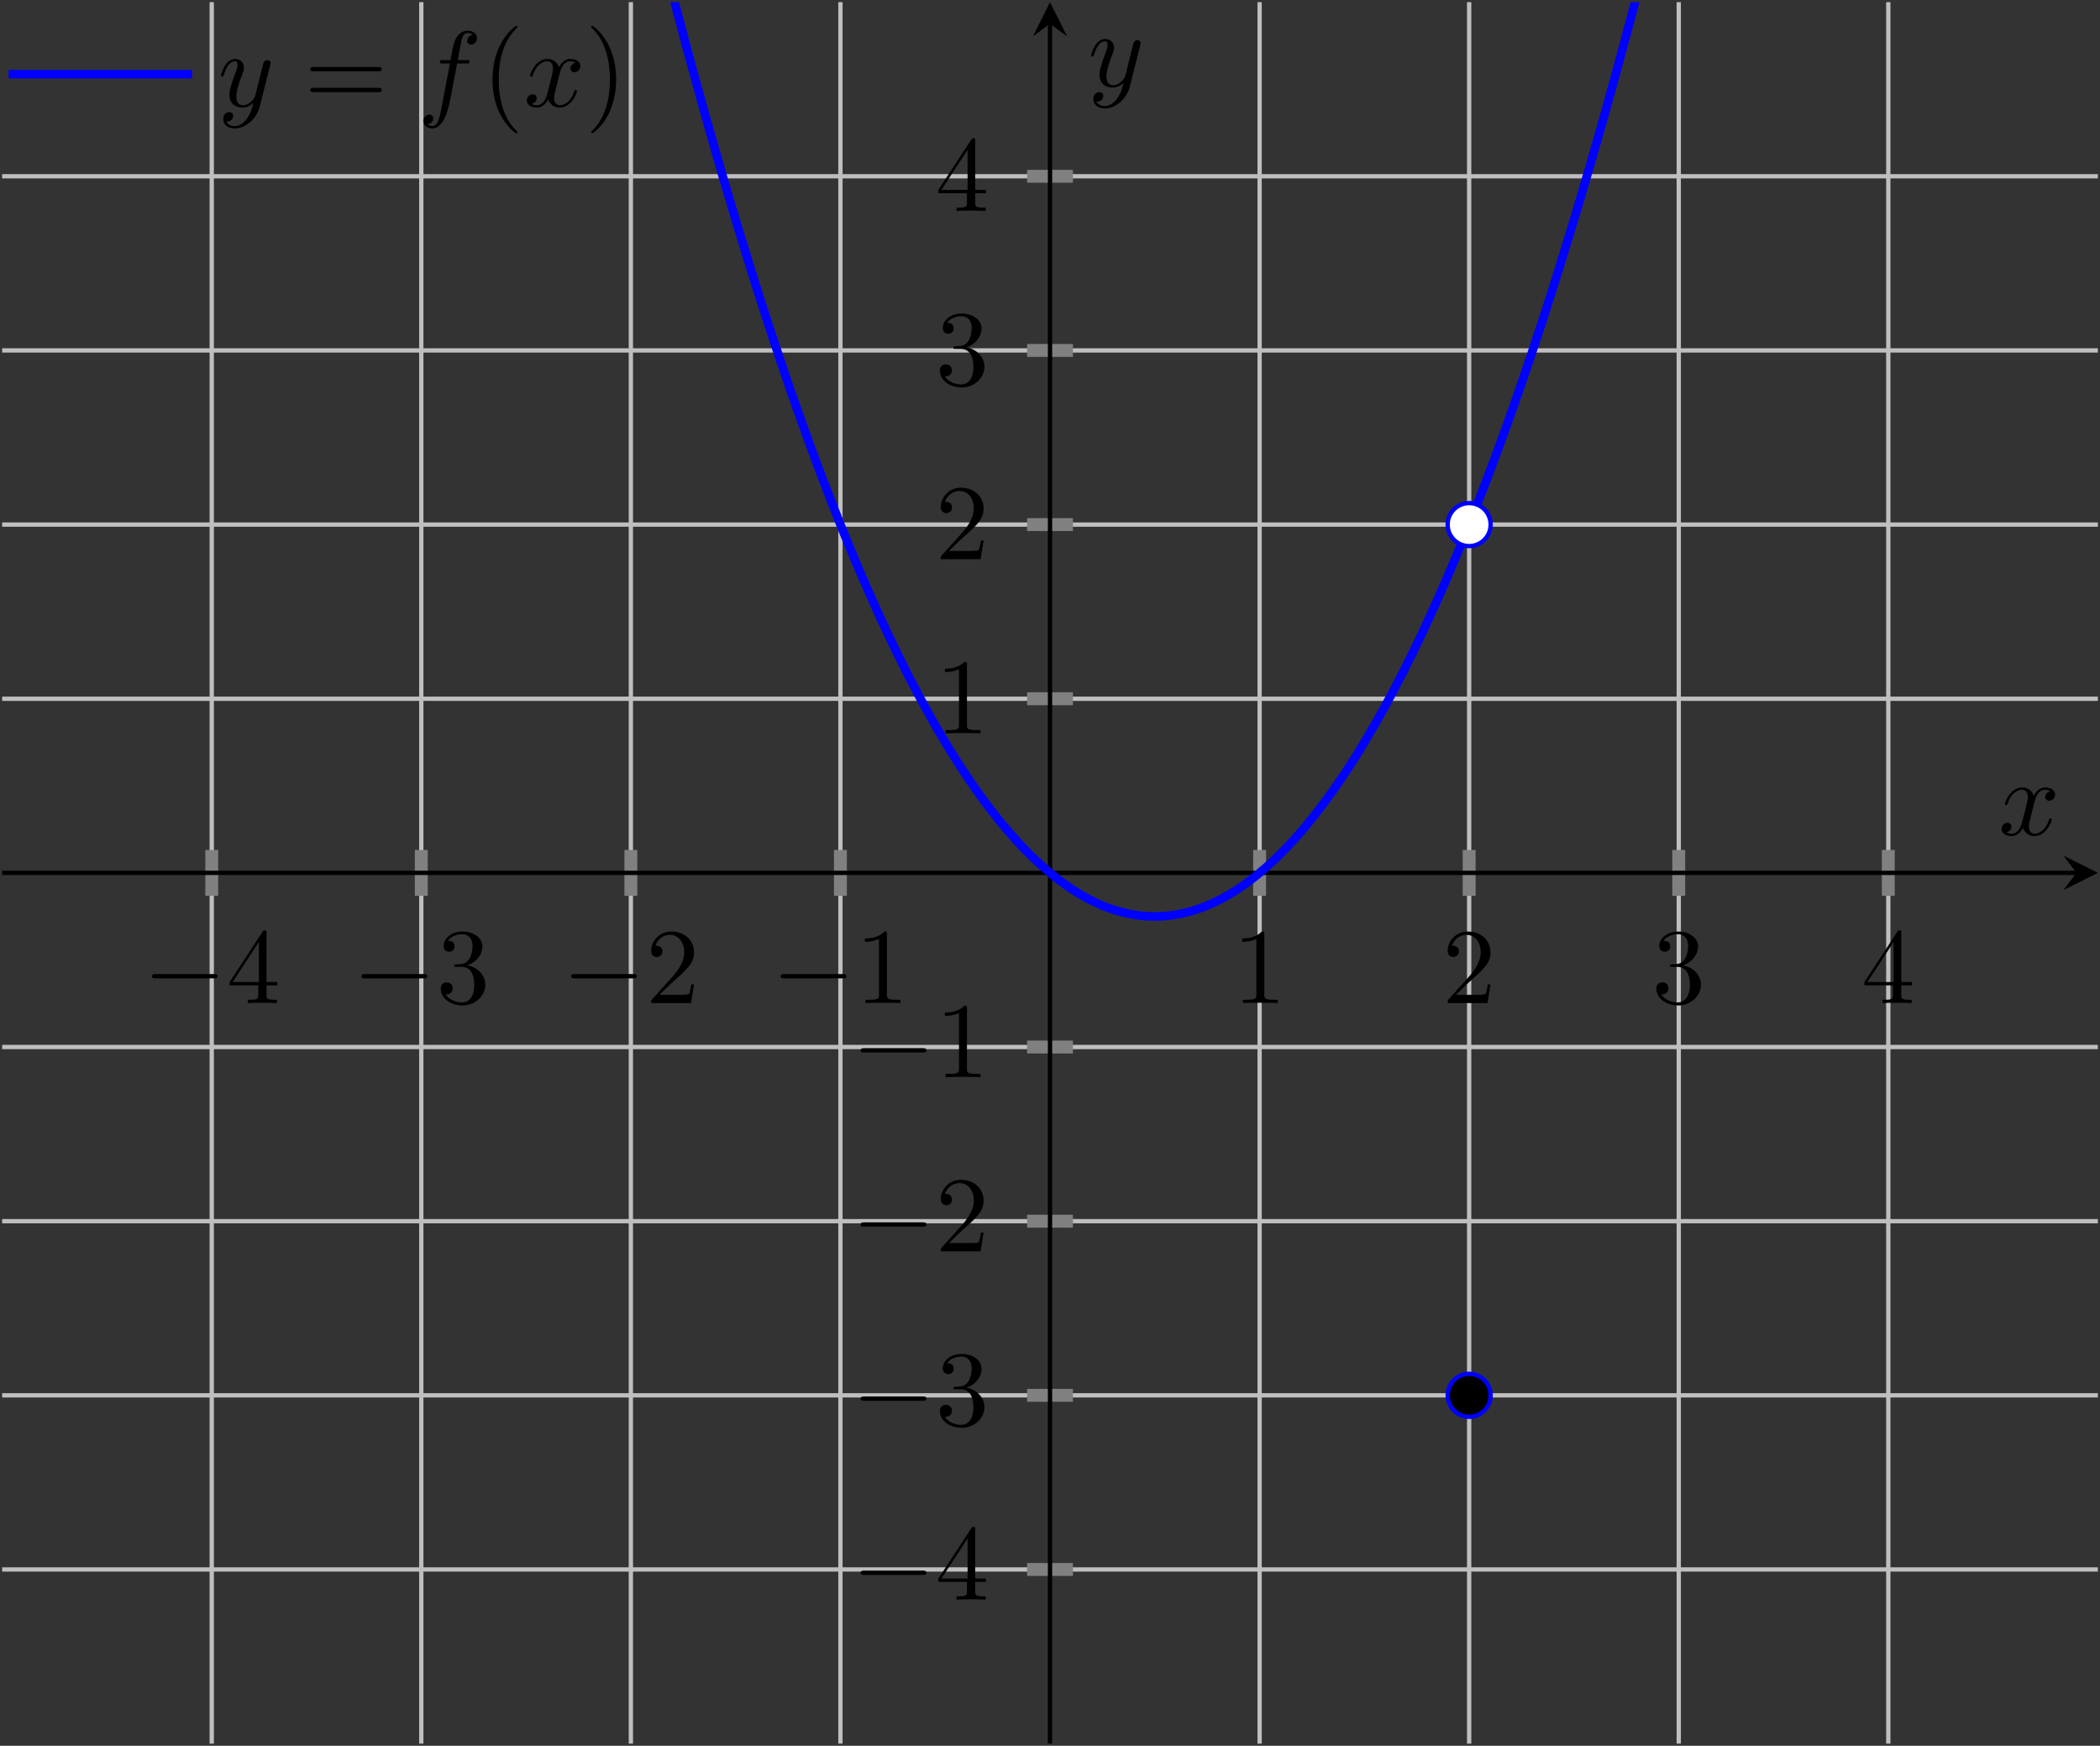 <?xml version='1.0' encoding='UTF-8'?>
<!-- This file was generated by dvisvgm 3.2.2 -->
<svg version='1.1' xmlns='http://www.w3.org/2000/svg' xmlns:xlink='http://www.w3.org/1999/xlink' width='292.015pt' height='242.69pt' viewBox='0 -161.793 194.677 161.793'>
<rect x="0" y="-161.793" width="194.677" height="161.793" fill="#333333" stroke="none"/>
<defs>
<clipPath id='clip1'>
<path d='M.199 .199H194.48V161.594H.199Z'/>
</clipPath>
</defs>
<g id='page1'>
<g transform='matrix(1 0 0 -1 0 0)'>
<path d='M19.629 .199V161.594M39.055 .199V161.594M58.484 .199V161.594M77.91 .199V161.594M116.77 .199V161.594M136.195 .199V161.594M155.625 .199V161.594M175.051 .199V161.594' stroke='#bfbfbf' fill='none' stroke-width='.399' stroke-miterlimit='10'/>
<path d='M.199 16.34H194.48M.199 32.477H194.48M.199 48.617H194.48M.199 64.758H194.48M.199 97.035H194.48M.199 113.176H194.48M.199 129.316H194.48M.199 145.457H194.48' stroke='#bfbfbf' fill='none' stroke-width='.399' stroke-miterlimit='10'/>
<path d='M19.629 78.769V83.023M39.055 78.769V83.023M58.484 78.769V83.023M77.91 78.769V83.023M116.77 78.769V83.023M136.195 78.769V83.023M155.625 78.769V83.023M175.051 78.769V83.023' stroke='#808080' fill='none' stroke-width='1.196' stroke-miterlimit='10'/>
<path d='M95.215 16.34H99.465M95.215 32.477H99.465M95.215 48.617H99.465M95.215 64.758H99.465M95.215 97.035H99.465M95.215 113.176H99.465M95.215 129.316H99.465M95.215 145.457H99.465' stroke='#808080' fill='none' stroke-width='1.196' stroke-miterlimit='10'/>
<path d='M.199 80.898H192.488' stroke='#000' fill='none' stroke-width='.399' stroke-miterlimit='10'/>
<path d='M194.481 80.898L191.293 82.492L192.489 80.898L191.293 79.305'/>
<path d='M97.34 .199V159.602' stroke='#000' fill='none' stroke-width='.399' stroke-miterlimit='10'/>
<path d='M97.34 161.594L95.746 158.406L97.34 159.602L98.934 158.406'/>
<path d='M19.824 71.12C19.994 71.12 20.173 71.12 20.173 71.32C20.173 71.519 19.994 71.519 19.824 71.519H14.437C14.268 71.519 14.089 71.519 14.089 71.32C14.089 71.12 14.268 71.12 14.437 71.12H19.824Z'/>
<path d='M23.939 70.473V69.607C23.939 69.248 23.919 69.139 23.182 69.139H22.973V68.83C23.381 68.86 23.899 68.86 24.317 68.86C24.735 68.86 25.263 68.86 25.672 68.83V69.139H25.463C24.725 69.139 24.706 69.248 24.706 69.607V70.473H25.701V70.782H24.706V75.313C24.706 75.512 24.706 75.572 24.546 75.572C24.457 75.572 24.427 75.572 24.347 75.452L21.29 70.782V70.473H23.939ZM23.999 70.782H21.569L23.999 74.496V70.782Z'/>
<path d='M39.253 71.12C39.422 71.12 39.601 71.12 39.601 71.32C39.601 71.519 39.422 71.519 39.253 71.519H33.865C33.696 71.519 33.517 71.519 33.517 71.32C33.517 71.12 33.696 71.12 33.865 71.12H39.253Z'/>
<path d='M43.327 72.335C44.144 72.604 44.721 73.301 44.721 74.088C44.721 74.905 43.845 75.462 42.889 75.462C41.883 75.462 41.126 74.865 41.126 74.108C41.126 73.779 41.345 73.59 41.634 73.59C41.943 73.59 42.142 73.809 42.142 74.098C42.142 74.596 41.674 74.596 41.525 74.596C41.833 75.084 42.491 75.213 42.849 75.213C43.257 75.213 43.805 74.994 43.805 74.098C43.805 73.978 43.785 73.401 43.526 72.963C43.227 72.485 42.889 72.455 42.64 72.445C42.56 72.435 42.321 72.415 42.251 72.415C42.172 72.405 42.102 72.395 42.102 72.296C42.102 72.186 42.172 72.186 42.341 72.186H42.779C43.596 72.186 43.964 71.509 43.964 70.533C43.964 69.178 43.277 68.89 42.839 68.89C42.411 68.89 41.664 69.059 41.315 69.647C41.664 69.597 41.973 69.816 41.973 70.194C41.973 70.553 41.704 70.752 41.415 70.752C41.176 70.752 40.857 70.612 40.857 70.174C40.857 69.268 41.783 68.611 42.869 68.611C44.084 68.611 44.99 69.517 44.99 70.533C44.99 71.349 44.363 72.126 43.327 72.335Z'/>
<path d='M58.68 71.12C58.85 71.12 59.029 71.12 59.029 71.32C59.029 71.519 58.85 71.519 58.68 71.519H53.293C53.124 71.519 52.945 71.519 52.945 71.32C52.945 71.12 53.124 71.12 53.293 71.12H58.68Z'/>
<path d='M61.132 69.597L62.187 70.622C63.741 71.997 64.338 72.535 64.338 73.53C64.338 74.666 63.442 75.462 62.227 75.462C61.102 75.462 60.365 74.546 60.365 73.66C60.365 73.102 60.863 73.102 60.893 73.102C61.062 73.102 61.41 73.222 61.41 73.63C61.41 73.889 61.231 74.148 60.883 74.148C60.803 74.148 60.783 74.148 60.753 74.138C60.982 74.785 61.52 75.154 62.098 75.154C63.004 75.154 63.432 74.347 63.432 73.53C63.432 72.734 62.934 71.947 62.386 71.33L60.475 69.198C60.365 69.089 60.365 69.069 60.365 68.83H64.059L64.338 70.563H64.09C64.04 70.264 63.97 69.826 63.87 69.677C63.801 69.597 63.143 69.597 62.924 69.597H61.132Z'/>
<path d='M78.109 71.12C78.278 71.12 78.457 71.12 78.457 71.32C78.457 71.519 78.278 71.519 78.109 71.519H72.721C72.552 71.519 72.373 71.519 72.373 71.32C72.373 71.12 72.552 71.12 72.721 71.12H78.109Z'/>
<path d='M82.222 75.203C82.222 75.442 82.222 75.462 81.993 75.462C81.375 74.825 80.499 74.825 80.18 74.825V74.516C80.38 74.516 80.967 74.516 81.485 74.775V69.617C81.485 69.258 81.455 69.139 80.559 69.139H80.24V68.83C80.589 68.86 81.455 68.86 81.853 68.86C82.252 68.86 83.118 68.86 83.466 68.83V69.139H83.148C82.252 69.139 82.222 69.248 82.222 69.617V75.203Z'/>
<path d='M117.204 75.203C117.204 75.442 117.204 75.462 116.975 75.462C116.357 74.825 115.481 74.825 115.162 74.825V74.516C115.362 74.516 115.949 74.516 116.467 74.775V69.617C116.467 69.258 116.437 69.139 115.541 69.139H115.222V68.83C115.571 68.86 116.437 68.86 116.835 68.86S118.1 68.86 118.449 68.83V69.139H118.13C117.234 69.139 117.204 69.248 117.204 69.617V75.203Z'/>
<path d='M134.969 69.597L136.024 70.622C137.578 71.997 138.175 72.535 138.175 73.53C138.175 74.666 137.279 75.462 136.064 75.462C134.939 75.462 134.202 74.546 134.202 73.66C134.202 73.102 134.7 73.102 134.73 73.102C134.899 73.102 135.247 73.222 135.247 73.63C135.247 73.889 135.068 74.148 134.72 74.148C134.64 74.148 134.62 74.148 134.59 74.138C134.819 74.785 135.357 75.154 135.935 75.154C136.841 75.154 137.269 74.347 137.269 73.53C137.269 72.734 136.771 71.947 136.223 71.33L134.311 69.198C134.202 69.089 134.202 69.069 134.202 68.83H137.896L138.175 70.563H137.926C137.876 70.264 137.807 69.826 137.707 69.677C137.638 69.597 136.98 69.597 136.761 69.597H134.969Z'/>
<path d='M156.02 72.335C156.837 72.604 157.414 73.301 157.414 74.088C157.414 74.905 156.538 75.462 155.582 75.462C154.576 75.462 153.819 74.865 153.819 74.108C153.819 73.779 154.038 73.59 154.327 73.59C154.636 73.59 154.835 73.809 154.835 74.098C154.835 74.596 154.367 74.596 154.218 74.596C154.526 75.084 155.184 75.213 155.542 75.213C155.95 75.213 156.498 74.994 156.498 74.098C156.498 73.978 156.478 73.401 156.219 72.963C155.92 72.485 155.582 72.455 155.333 72.445C155.253 72.435 155.014 72.415 154.945 72.415C154.865 72.405 154.795 72.395 154.795 72.296C154.795 72.186 154.865 72.186 155.034 72.186H155.472C156.289 72.186 156.657 71.509 156.657 70.533C156.657 69.178 155.97 68.89 155.532 68.89C155.104 68.89 154.357 69.059 154.008 69.647C154.357 69.597 154.666 69.816 154.666 70.194C154.666 70.553 154.397 70.752 154.108 70.752C153.869 70.752 153.55 70.612 153.55 70.174C153.55 69.268 154.476 68.611 155.562 68.611C156.777 68.611 157.683 69.517 157.683 70.533C157.683 71.349 157.056 72.126 156.02 72.335Z'/>
<path d='M175.487 70.473V69.607C175.487 69.248 175.467 69.139 174.73 69.139H174.521V68.83C174.929 68.86 175.447 68.86 175.865 68.86C176.283 68.86 176.811 68.86 177.22 68.83V69.139H177.011C176.273 69.139 176.254 69.248 176.254 69.607V70.473H177.249V70.782H176.254V75.313C176.254 75.512 176.254 75.572 176.094 75.572C176.005 75.572 175.975 75.572 175.895 75.452L172.838 70.782V70.473H175.487ZM175.546 70.782H173.117L175.546 74.496V70.782Z'/>
<path d='M85.526 15.833C85.695 15.833 85.874 15.833 85.874 16.033C85.874 16.232 85.695 16.232 85.526 16.232H80.138C79.969 16.232 79.79 16.232 79.79 16.033C79.79 15.833 79.969 15.833 80.138 15.833H85.526Z'/>
<path d='M89.64 15.186V14.32C89.64 13.961 89.62 13.852 88.883 13.852H88.674V13.543C89.082 13.573 89.6 13.573 90.018 13.573C90.436 13.573 90.964 13.573 91.373 13.543V13.852H91.164C90.426 13.852 90.407 13.961 90.407 14.32V15.186H91.402V15.495H90.407V20.026C90.407 20.225 90.407 20.285 90.247 20.285C90.158 20.285 90.128 20.285 90.048 20.166L86.991 15.495V15.186H89.64ZM89.699 15.495H87.27L89.699 19.209V15.495Z'/>
<path d='M85.526 31.973C85.695 31.973 85.874 31.973 85.874 32.173C85.874 32.372 85.695 32.372 85.526 32.372H80.138C79.969 32.372 79.79 32.372 79.79 32.173C79.79 31.973 79.969 31.973 80.138 31.973H85.526Z'/>
<path d='M89.6 33.188C90.417 33.457 90.994 34.154 90.994 34.941C90.994 35.758 90.118 36.316 89.162 36.316C88.156 36.316 87.399 35.718 87.399 34.961C87.399 34.632 87.618 34.443 87.907 34.443C88.216 34.443 88.415 34.662 88.415 34.951C88.415 35.449 87.947 35.449 87.798 35.449C88.106 35.937 88.764 36.066 89.122 36.066C89.53 36.066 90.078 35.847 90.078 34.951C90.078 34.831 90.058 34.254 89.799 33.816C89.5 33.338 89.162 33.308 88.913 33.298C88.833 33.288 88.594 33.268 88.524 33.268C88.445 33.258 88.375 33.248 88.375 33.149C88.375 33.039 88.445 33.039 88.614 33.039H89.052C89.869 33.039 90.237 32.362 90.237 31.386C90.237 30.031 89.55 29.743 89.112 29.743C88.684 29.743 87.937 29.912 87.588 30.5C87.937 30.45 88.246 30.669 88.246 31.047C88.246 31.406 87.977 31.605 87.688 31.605C87.449 31.605 87.13 31.466 87.13 31.027C87.13 30.121 88.056 29.464 89.142 29.464C90.357 29.464 91.263 30.37 91.263 31.386C91.263 32.202 90.636 32.979 89.6 33.188Z'/>
<path d='M85.526 48.112C85.695 48.112 85.874 48.112 85.874 48.312C85.874 48.511 85.695 48.511 85.526 48.511H80.138C79.969 48.511 79.79 48.511 79.79 48.312C79.79 48.112 79.969 48.112 80.138 48.112H85.526Z'/>
<path d='M87.977 46.589L89.032 47.614C90.586 48.989 91.183 49.527 91.183 50.522C91.183 51.658 90.287 52.454 89.072 52.454C87.947 52.454 87.21 51.538 87.21 50.652C87.21 50.094 87.708 50.094 87.738 50.094C87.907 50.094 88.255 50.214 88.255 50.622C88.255 50.881 88.076 51.14 87.728 51.14C87.648 51.14 87.628 51.14 87.598 51.13C87.827 51.777 88.365 52.146 88.943 52.146C89.849 52.146 90.277 51.339 90.277 50.522C90.277 49.726 89.779 48.939 89.231 48.322L87.319 46.19C87.21 46.081 87.21 46.061 87.21 45.822H90.904L91.183 47.555H90.934C90.884 47.256 90.815 46.818 90.715 46.669C90.646 46.589 89.988 46.589 89.769 46.589H87.977Z'/>
<path d='M85.526 64.252C85.695 64.252 85.874 64.252 85.874 64.452C85.874 64.651 85.695 64.651 85.526 64.651H80.138C79.969 64.651 79.79 64.651 79.79 64.452C79.79 64.252 79.969 64.252 80.138 64.252H85.526Z'/>
<path d='M89.64 68.335C89.64 68.574 89.64 68.594 89.411 68.594C88.793 67.957 87.917 67.957 87.598 67.957V67.648C87.798 67.648 88.385 67.648 88.903 67.907V62.749C88.903 62.39 88.873 62.271 87.977 62.271H87.658V61.962C88.007 61.992 88.873 61.992 89.271 61.992C89.67 61.992 90.536 61.992 90.884 61.962V62.271H90.566C89.67 62.271 89.64 62.38 89.64 62.749V68.335Z'/>
<path d='M89.64 100.199C89.64 100.438 89.64 100.458 89.411 100.458C88.793 99.821 87.917 99.821 87.598 99.821V99.512C87.798 99.512 88.385 99.512 88.903 99.771V94.613C88.903 94.254 88.873 94.135 87.977 94.135H87.658V93.826C88.007 93.856 88.873 93.856 89.271 93.856C89.67 93.856 90.536 93.856 90.884 93.826V94.135H90.566C89.67 94.135 89.64 94.244 89.64 94.613V100.199Z'/>
<path d='M87.977 110.732L89.032 111.757C90.586 113.132 91.183 113.67 91.183 114.665C91.183 115.801 90.287 116.597 89.072 116.597C87.947 116.597 87.21 115.681 87.21 114.795C87.21 114.237 87.708 114.237 87.738 114.237C87.907 114.237 88.255 114.357 88.255 114.765C88.255 115.024 88.076 115.283 87.728 115.283C87.648 115.283 87.628 115.283 87.598 115.273C87.827 115.92 88.365 116.289 88.943 116.289C89.849 116.289 90.277 115.482 90.277 114.665C90.277 113.869 89.779 113.082 89.231 112.465L87.319 110.333C87.21 110.224 87.21 110.204 87.21 109.965H90.904L91.183 111.698H90.934C90.884 111.399 90.815 110.961 90.715 110.812C90.646 110.732 89.988 110.732 89.769 110.732H87.977Z'/>
<path d='M89.6 129.609C90.417 129.878 90.994 130.575 90.994 131.362C90.994 132.179 90.118 132.737 89.162 132.737C88.156 132.737 87.399 132.139 87.399 131.382C87.399 131.053 87.618 130.864 87.907 130.864C88.216 130.864 88.415 131.083 88.415 131.372C88.415 131.87 87.947 131.87 87.798 131.87C88.106 132.358 88.764 132.487 89.122 132.487C89.53 132.487 90.078 132.268 90.078 131.372C90.078 131.252 90.058 130.675 89.799 130.237C89.5 129.759 89.162 129.729 88.913 129.719C88.833 129.709 88.594 129.689 88.524 129.689C88.445 129.679 88.375 129.669 88.375 129.57C88.375 129.46 88.445 129.46 88.614 129.46H89.052C89.869 129.46 90.237 128.783 90.237 127.807C90.237 126.452 89.55 126.164 89.112 126.164C88.684 126.164 87.937 126.333 87.588 126.921C87.937 126.871 88.246 127.09 88.246 127.468C88.246 127.827 87.977 128.026 87.688 128.026C87.449 128.026 87.13 127.887 87.13 127.448C87.13 126.542 88.056 125.885 89.142 125.885C90.357 125.885 91.263 126.791 91.263 127.807C91.263 128.623 90.636 129.4 89.6 129.609Z'/>
<path d='M89.64 143.887V143.021C89.64 142.662 89.62 142.553 88.883 142.553H88.674V142.244C89.082 142.274 89.6 142.274 90.018 142.274C90.436 142.274 90.964 142.274 91.373 142.244V142.553H91.164C90.426 142.553 90.407 142.662 90.407 143.021V143.887H91.402V144.196H90.407V148.727C90.407 148.926 90.407 148.986 90.247 148.986C90.158 148.986 90.128 148.986 90.048 148.866L86.991 144.196V143.887H89.64ZM89.699 144.196H87.27L89.699 147.91V144.196Z'/>
<path d='M.199 565.086L.395 563.313L.59 561.539L.781 559.77L.977 558.004L1.172 556.242L1.367 554.48L1.559 552.727L1.754 550.973L1.949 549.223L2.145 547.477L2.34 545.734L2.531 543.992L2.727 542.258L2.922 540.523L3.117 538.793L3.312 537.066L3.504 535.344L3.699 533.621L3.895 531.906L4.09 530.191L4.281 528.48L4.477 526.773L4.672 525.066L4.867 523.367L5.062 521.668L5.254 519.973L5.449 518.281L5.645 516.594L5.84 514.91L6.035 513.227L6.227 511.551L6.422 509.875L6.617 508.203L6.812 506.531L7.004 504.867L7.199 503.207L7.395 501.547L7.59 499.891L7.785 498.238L7.977 496.59L8.172 494.941L8.367 493.301L8.562 491.66L8.758 490.023L8.949 488.391L9.145 486.762L9.34 485.133L9.535 483.508L9.727 481.891L9.922 480.273L10.117 478.66L10.312 477.047L10.508 475.441L10.699 473.836L10.895 472.234L11.09 470.637L11.285 469.043L11.48 467.453L11.672 465.863L11.867 464.281L12.062 462.699L12.258 461.121L12.449 459.547L12.645 457.973L12.84 456.406L13.035 454.84L13.23 453.277L13.422 451.719L13.617 450.164L13.812 448.609L14.008 447.062L14.203 445.516L14.395 443.973L14.59 442.434L14.785 440.898L14.98 439.363L15.172 437.836L15.367 436.309L15.562 434.785L15.758 433.266L15.953 431.75L16.145 430.234L16.34 428.727L16.535 427.219L16.73 425.715L16.926 424.215L17.117 422.715L17.312 421.223L17.508 419.73L17.703 418.242L17.895 416.758L18.09 415.277L18.285 413.801L18.48 412.324L18.676 410.852L18.867 409.387L19.062 407.922L19.258 406.457L19.453 405L19.648 403.543L19.84 402.094L20.035 400.645L20.23 399.199L20.426 397.754L20.617 396.316L20.812 394.879L21.008 393.449L21.203 392.02L21.398 390.594L21.59 389.168L21.785 387.75L21.98 386.332L22.176 384.918L22.371 383.508L22.562 382.102L22.758 380.699L22.953 379.301L23.148 377.902L23.34 376.508L23.535 375.117L23.73 373.73L23.926 372.348L24.121 370.965L24.312 369.586L24.508 368.211L24.703 366.84L24.898 365.473L25.094 364.109L25.285 362.746L25.48 361.391L25.676 360.035L25.871 358.684L26.062 357.332L26.258 355.988L26.453 354.645L26.648 353.309L26.844 351.973L27.035 350.641L27.23 349.309L27.426 347.984L27.621 346.66L27.816 345.344L28.008 344.027L28.203 342.711L28.398 341.402L28.594 340.098L28.785 338.793L28.98 337.492L29.176 336.195L29.371 334.902L29.566 333.613L29.758 332.324L29.953 331.043L30.148 329.762L30.344 328.484L30.539 327.207L30.73 325.937L30.926 324.672L31.121 323.406L31.316 322.145L31.508 320.887L31.703 319.633L31.898 318.379L32.094 317.133L32.289 315.887L32.48 314.645L32.676 313.406L32.871 312.172L33.066 310.937L33.262 309.711L33.453 308.484L33.648 307.262L33.844 306.043L34.039 304.828L34.23 303.613L34.426 302.406L34.621 301.199L34.816 299.996L35.012 298.797L35.203 297.598L35.398 296.406L35.594 295.215L35.789 294.027L35.984 292.844L36.176 291.664L36.371 290.488L36.566 289.312L36.762 288.145L36.953 286.977L37.148 285.812L37.344 284.648L37.539 283.492L37.734 282.336L37.926 281.187L38.121 280.039L38.316 278.895L38.512 277.754L38.707 276.613L38.898 275.48L39.094 274.348L39.289 273.219L39.484 272.094L39.676 270.969L39.871 269.852L40.066 268.734L40.262 267.625L40.457 266.516L40.648 265.406L40.844 264.305L41.039 263.207L41.234 262.109L41.43 261.016L41.621 259.926L41.816 258.84L42.012 257.758L42.207 256.676L42.398 255.602L42.594 254.527L42.789 253.457L42.984 252.387L43.18 251.324L43.371 250.266L43.566 249.207L43.762 248.152L43.957 247.102L44.152 246.055L44.344 245.008L44.539 243.969L44.734 242.93L44.93 241.895L45.121 240.863L45.316 239.836L45.512 238.809L45.707 237.789L45.902 236.77L46.094 235.754L46.289 234.742L46.484 233.73L46.68 232.727L46.875 231.723L47.066 230.723L47.262 229.73L47.457 228.734L47.652 227.746L47.844 226.762L48.039 225.777L48.234 224.797L48.43 223.82L48.625 222.848L48.816 221.875L49.012 220.91L49.207 219.945L49.402 218.984L49.598 218.027L49.789 217.074L49.984 216.125L50.18 215.176L50.375 214.23L50.566 213.289L50.762 212.352L50.957 211.418L51.152 210.488L51.348 209.559L51.539 208.633L51.734 207.711L51.93 206.793L52.125 205.879L52.32 204.969L52.512 204.059L52.707 203.152L52.902 202.25L53.098 201.352L53.289 200.457L53.484 199.562L53.68 198.676L53.875 197.789L54.07 196.906L54.262 196.027L54.457 195.148L54.652 194.277L54.848 193.406L55.043 192.539L55.234 191.676L55.43 190.816L55.625 189.957L55.82 189.105L56.012 188.254L56.207 187.406L56.402 186.562L56.598 185.723L56.793 184.887L56.984 184.051L57.18 183.219L57.375 182.391L57.57 181.566L57.766 180.746L57.957 179.93L58.152 179.113L58.348 178.301L58.543 177.492L58.734 176.687L58.93 175.887L59.125 175.086L59.32 174.293L59.516 173.5L59.707 172.711L59.902 171.926L60.098 171.141L60.293 170.363L60.488 169.586L60.68 168.812L60.875 168.043L61.07 167.277L61.266 166.516L61.457 165.754L61.652 164.996L61.848 164.246L62.043 163.492L62.238 162.746L62.43 162.004L62.625 161.262L62.82 160.527L63.016 159.793L63.211 159.062L63.402 158.332L63.598 157.609L63.793 156.887L63.988 156.168L64.18 155.457L64.375 154.742L64.57 154.035L64.766 153.332L64.961 152.629L65.152 151.93L65.348 151.234L65.543 150.543L65.738 149.855L65.934 149.168L66.125 148.488L66.32 147.809L66.516 147.133L66.711 146.461L66.902 145.789L67.098 145.125L67.293 144.461L67.488 143.801L67.684 143.145L67.875 142.492L68.07 141.84L68.266 141.195L68.461 140.551L68.656 139.91L68.848 139.273L69.043 138.641L69.238 138.008L69.434 137.383L69.625 136.758L69.82 136.137L70.016 135.52L70.211 134.906L70.406 134.293L70.598 133.687L70.793 133.082L70.988 132.48L71.184 131.883L71.379 131.289L71.57 130.695L71.766 130.105L71.961 129.523L72.156 128.941L72.348 128.359L72.543 127.785L72.738 127.215L72.934 126.645L73.129 126.078L73.32 125.516L73.516 124.957L73.711 124.398L73.906 123.848L74.102 123.297L74.293 122.75L74.488 122.207L74.684 121.668L74.879 121.133L75.07 120.598L75.266 120.066L75.461 119.539L75.656 119.016L75.852 118.496L76.043 117.977L76.238 117.465L76.434 116.953L76.629 116.445L76.824 115.941L77.016 115.441L77.211 114.941L77.406 114.449L77.602 113.957L77.793 113.469L77.988 112.984L78.184 112.5L78.379 112.023L78.574 111.547L78.766 111.074L78.961 110.605L79.156 110.141L79.352 109.68L79.547 109.219L79.738 108.762L79.934 108.313L80.129 107.863L80.324 107.414L80.516 106.973L80.711 106.531L80.906 106.098L81.102 105.664L81.297 105.234L81.488 104.805L81.684 104.383L81.879 103.961L82.074 103.547L82.269 103.133L82.461 102.719L82.656 102.313L82.852 101.91L83.047 101.508L83.238 101.109L83.434 100.715L83.629 100.324L83.824 99.938L84.019 99.551L84.211 99.172L84.406 98.793L84.602 98.418L84.797 98.047L84.992 97.676L85.184 97.312L85.379 96.949L85.574 96.59L85.769 96.234L85.961 95.883L86.156 95.535L86.352 95.188L86.547 94.844L86.742 94.504L86.934 94.168L87.129 93.836L87.324 93.508L87.519 93.18L87.715 92.856L87.906 92.535L88.102 92.219L88.297 91.906L88.492 91.598L88.684 91.289L88.879 90.984L89.074 90.684L89.269 90.387L89.465 90.094L89.656 89.801L89.852 89.516L90.047 89.231L90.242 88.949L90.438 88.672L90.629 88.394L90.824 88.125L91.019 87.856L91.215 87.59L91.406 87.328L91.602 87.07L91.797 86.816L91.992 86.562L92.188 86.312L92.379 86.07L92.574 85.824L92.769 85.586L92.965 85.352L93.16 85.117L93.352 84.891L93.547 84.664L93.742 84.441L93.938 84.219L94.129 84.004L94.324 83.789L94.519 83.578L94.715 83.371L94.91 83.168L95.102 82.969L95.297 82.773L95.492 82.578L95.688 82.387L95.883 82.199L96.074 82.016L96.269 81.836L96.465 81.656L96.66 81.484L96.852 81.312L97.047 81.144L97.242 80.977L97.438 80.816L97.633 80.66L97.824 80.504L98.019 80.352L98.215 80.203L98.41 80.059L98.606 79.914L98.797 79.777L98.992 79.641L99.188 79.508L99.383 79.379L99.574 79.254L99.769 79.129L99.965 79.012L100.16 78.894L100.355 78.781L100.547 78.672L100.742 78.566L100.938 78.461L101.133 78.363L101.328 78.266L101.52 78.172L101.715 78.082L101.91 77.992L102.105 77.91L102.297 77.828L102.492 77.75L102.688 77.676L102.883 77.606L103.078 77.539L103.27 77.473L103.465 77.414L103.66 77.356L103.855 77.301L104.051 77.25L104.242 77.199L104.438 77.156L104.633 77.113L104.828 77.074L105.02 77.039L105.215 77.008L105.41 76.977L105.605 76.953L105.801 76.93L105.992 76.91L106.188 76.894L106.383 76.883L106.578 76.871L106.773 76.867L106.965 76.863H107.16L107.355 76.867L107.551 76.871L107.742 76.883L107.938 76.894L108.133 76.91L108.328 76.934L108.523 76.953L108.715 76.981L108.91 77.008L109.105 77.043L109.301 77.078L109.496 77.117L109.688 77.16L109.883 77.203L110.078 77.254L110.273 77.305L110.465 77.359L110.66 77.418L110.855 77.481L111.051 77.547L111.246 77.613L111.438 77.684L111.633 77.758L111.828 77.836L112.023 77.918L112.219 78.004L112.41 78.09L112.605 78.18L112.801 78.273L112.996 78.371L113.188 78.473L113.383 78.574L113.578 78.684L113.773 78.793L113.969 78.906L114.16 79.023L114.355 79.141L114.551 79.266L114.746 79.391L114.941 79.519L115.133 79.652L115.328 79.789L115.523 79.93L115.719 80.07L115.91 80.219L116.105 80.367L116.301 80.519L116.496 80.676L116.691 80.832L116.883 80.996L117.078 81.16L117.273 81.328L117.469 81.5L117.664 81.676L117.855 81.852L118.051 82.035L118.246 82.219L118.441 82.406L118.633 82.598L118.828 82.793L119.023 82.988L119.219 83.191L119.414 83.394L119.605 83.602L119.801 83.812L119.996 84.023L120.191 84.242L120.387 84.461L120.578 84.684L120.773 84.91L120.969 85.141L121.164 85.375L121.355 85.609L121.551 85.852L121.746 86.094L121.941 86.34L122.137 86.59L122.328 86.84L122.523 87.098L122.719 87.356L122.914 87.617L123.109 87.883L123.301 88.152L123.496 88.422L123.691 88.699L123.887 88.977L124.078 89.258L124.273 89.543L124.469 89.832L124.664 90.121L124.859 90.418L125.051 90.715L125.246 91.016L125.441 91.32L125.637 91.625L125.832 91.938L126.023 92.25L126.219 92.57L126.414 92.891L126.609 93.211L126.801 93.539L126.996 93.871L127.191 94.203L127.387 94.539L127.582 94.879L127.773 95.223L127.969 95.566L128.164 95.918L128.359 96.269L128.555 96.625L128.746 96.984L128.941 97.348L129.137 97.715L129.332 98.082L129.523 98.453L129.719 98.832L129.914 99.207L130.109 99.59L130.305 99.977L130.496 100.363L130.691 100.754L130.887 101.148L131.082 101.547L131.277 101.949L131.469 102.355L131.664 102.762L131.859 103.172L132.055 103.586L132.246 104.004L132.441 104.426L132.637 104.848L132.832 105.277L133.027 105.707L133.219 106.141L133.414 106.578L133.609 107.016L133.805 107.461L134 107.906L134.191 108.355L134.387 108.809L134.582 109.266L134.777 109.723L134.969 110.188L135.164 110.652L135.359 111.121L135.555 111.594L135.75 112.07L135.941 112.551L136.137 113.031L136.332 113.516L136.527 114.004L136.723 114.496L136.914 114.992L137.109 115.488L137.305 115.992L137.5 116.496L137.695 117.004L137.887 117.516L138.082 118.031L138.277 118.547L138.473 119.07L138.664 119.594L138.859 120.121L139.055 120.652L139.25 121.184L139.445 121.723L139.637 122.262L139.832 122.805L140.027 123.352L140.223 123.902L140.418 124.457L140.609 125.012L140.805 125.57L141 126.133L141.195 126.699L141.387 127.27L141.582 127.844L141.777 128.418L141.973 128.996L142.168 129.582L142.359 130.164L142.555 130.754L142.75 131.348L142.945 131.941L143.141 132.539L143.332 133.141L143.527 133.746L143.723 134.355L143.918 134.969L144.109 135.582L144.305 136.199L144.5 136.82L144.695 137.445L144.891 138.074L145.082 138.703L145.277 139.336L145.473 139.977L145.668 140.617L145.863 141.258L146.055 141.906L146.25 142.559L146.445 143.211L146.641 143.867L146.832 144.527L147.027 145.191L147.223 145.855L147.418 146.527L147.613 147.199L147.805 147.875L148 148.555L148.195 149.238L148.391 149.922L148.586 150.613L148.777 151.305L148.973 152L149.168 152.699L149.363 153.402L149.555 154.105L149.75 154.816L149.945 155.527L150.141 156.242L150.336 156.961L150.527 157.68L150.723 158.406L150.918 159.133L151.113 159.863L151.309 160.598L151.5 161.336L151.695 162.078L151.891 162.82L152.086 163.57L152.277 164.32L152.473 165.074L152.668 165.832L152.863 166.59L153.059 167.355L153.25 168.121L153.445 168.891L153.641 169.664L153.836 170.441L154.031 171.219L154.223 172.004L154.418 172.789L154.613 173.578L154.809 174.371L155 175.168L155.195 175.965L155.391 176.77L155.586 177.574L155.781 178.383L155.973 179.195L156.168 180.008L156.363 180.828L156.559 181.648L156.754 182.473L156.945 183.305L157.141 184.133L157.336 184.969L157.531 185.809L157.723 186.648L157.918 187.492L158.113 188.34L158.309 189.191L158.504 190.043L158.695 190.902L158.891 191.762L159.086 192.625L159.281 193.492L159.477 194.363L159.668 195.238L159.863 196.113L160.059 196.992L160.254 197.875L160.445 198.762L160.641 199.652L160.836 200.547L161.031 201.441L161.227 202.34L161.418 203.242L161.613 204.148L161.809 205.059L162.004 205.969L162.199 206.887L162.391 207.805L162.586 208.727L162.781 209.652L162.977 210.582L163.168 211.512L163.363 212.445L163.559 213.387L163.754 214.328L163.949 215.27L164.141 216.219L164.336 217.168L164.531 218.125L164.727 219.082L164.922 220.043L165.113 221.008L165.309 221.973L165.504 222.945L165.699 223.918L165.891 224.895L166.086 225.875L166.281 226.859L166.477 227.844L166.672 228.836L166.863 229.828L167.059 230.824L167.254 231.824L167.449 232.828L167.645 233.832L167.836 234.844L168.031 235.855L168.227 236.871L168.422 237.891L168.613 238.91L168.809 239.937L169.004 240.965L169.199 241.996L169.395 243.031L169.586 244.07L169.781 245.113L169.977 246.156L170.172 247.207L170.367 248.258L170.559 249.312L170.754 250.371L170.949 251.43L171.145 252.496L171.336 253.562L171.531 254.633L171.727 255.707L171.922 256.785L172.117 257.863L172.309 258.949L172.504 260.035L172.699 261.125L172.895 262.219L173.09 263.316L173.281 264.414L173.477 265.52L173.672 266.625L173.867 267.734L174.059 268.848L174.254 269.965L174.449 271.082L174.645 272.203L174.84 273.332L175.031 274.461L175.227 275.594L175.422 276.727L175.617 277.867L175.812 279.008L176.004 280.152L176.199 281.301L176.395 282.453L176.59 283.609L176.781 284.766L176.977 285.926L177.172 287.094L177.367 288.258L177.562 289.43L177.754 290.605L177.949 291.781L178.145 292.965L178.34 294.148L178.535 295.336L178.727 296.523L178.922 297.719L179.117 298.914L179.312 300.117L179.504 301.32L179.699 302.523L179.895 303.734L180.09 304.949L180.285 306.164L180.477 307.383L180.672 308.605L180.867 309.832L181.062 311.062L181.258 312.293L181.449 313.531L181.645 314.77L181.84 316.012L182.035 317.258L182.227 318.504L182.422 319.758L182.617 321.012L182.812 322.27L183.008 323.531L183.199 324.797L183.395 326.066L183.59 327.336L183.785 328.609L183.98 329.887L184.172 331.168L184.367 332.453L184.562 333.742L184.758 335.031L184.949 336.324L185.145 337.621L185.34 338.922L185.535 340.227L185.73 341.535L185.922 342.844L186.117 344.156L186.312 345.473L186.508 346.793L186.703 348.117L186.895 349.441L187.09 350.773L187.285 352.105L187.48 353.441L187.672 354.781L187.867 356.121L188.062 357.469L188.258 358.816L188.453 360.168L188.645 361.523L188.84 362.883L189.035 364.246L189.23 365.609L189.426 366.98L189.617 368.352L189.812 369.727L190.008 371.102L190.203 372.484L190.395 373.867L190.59 375.258L190.785 376.648L190.98 378.043L191.176 379.437L191.367 380.84L191.562 382.242L191.758 383.652L191.953 385.062L192.148 386.473L192.34 387.891L192.535 389.312L192.73 390.734L192.926 392.16L193.117 393.59L193.312 395.023L193.508 396.461L193.703 397.898L193.898 399.344L194.09 400.789L194.285 402.238L194.48 403.691' stroke='#00f' fill='none' stroke-width='.797' stroke-miterlimit='10' clip-path='url(#clip1)'/>
<path d='M138.187 32.477C138.187 33.578 137.297 34.473 136.195 34.473C135.094 34.473 134.203 33.578 134.203 32.477C134.203 31.379 135.094 30.484 136.195 30.484C137.297 30.484 138.187 31.379 138.187 32.477Z'/>
<path d='M138.187 32.477C138.187 33.578 137.297 34.473 136.195 34.473C135.094 34.473 134.203 33.578 134.203 32.477C134.203 31.379 135.094 30.484 136.195 30.484C137.297 30.484 138.187 31.379 138.187 32.477Z' stroke='#00f' fill='none' stroke-width='.399' stroke-miterlimit='10'/>
<path d='M138.187 113.176C138.187 114.277 137.297 115.168 136.195 115.168C135.094 115.168 134.203 114.277 134.203 113.176C134.203 112.074 135.094 111.184 136.195 111.184C137.297 111.184 138.187 112.074 138.187 113.176Z' fill='#fff'/>
<path d='M138.187 113.176C138.187 114.277 137.297 115.168 136.195 115.168C135.094 115.168 134.203 114.277 134.203 113.176C134.203 112.074 135.094 111.184 136.195 111.184C137.297 111.184 138.187 112.074 138.187 113.176Z' stroke='#00f' fill='none' stroke-width='.399' stroke-miterlimit='10'/>
<path d='M188.59 87.423C188.65 87.682 188.879 88.598 189.576 88.598C189.626 88.598 189.865 88.598 190.074 88.469C189.795 88.419 189.596 88.17 189.596 87.931C189.596 87.772 189.706 87.583 189.974 87.583C190.193 87.583 190.512 87.762 190.512 88.16C190.512 88.678 189.925 88.818 189.586 88.818C189.008 88.818 188.66 88.29 188.54 88.061C188.292 88.718 187.754 88.818 187.465 88.818C186.429 88.818 185.862 87.533 185.862 87.284C185.862 87.184 185.961 87.184 185.981 87.184C186.061 87.184 186.091 87.204 186.111 87.294C186.449 88.35 187.106 88.598 187.445 88.598C187.634 88.598 187.983 88.509 187.983 87.931C187.983 87.623 187.813 86.955 187.445 85.561C187.286 84.944 186.937 84.526 186.499 84.526C186.439 84.526 186.21 84.526 186.001 84.655C186.25 84.705 186.469 84.914 186.469 85.193C186.469 85.462 186.25 85.541 186.101 85.541C185.802 85.541 185.553 85.282 185.553 84.964C185.553 84.506 186.051 84.306 186.489 84.306C187.146 84.306 187.505 85.003 187.535 85.063C187.654 84.695 188.012 84.306 188.61 84.306C189.636 84.306 190.203 85.591 190.203 85.84C190.203 85.94 190.114 85.94 190.084 85.94C189.994 85.94 189.974 85.9 189.954 85.83C189.626 84.764 188.949 84.526 188.63 84.526C188.242 84.526 188.082 84.844 188.082 85.183C188.082 85.402 188.142 85.621 188.252 86.059L188.59 87.423Z'/>
<path d='M105.698 157.578C105.738 157.718 105.738 157.737 105.738 157.807C105.738 157.987 105.598 158.076 105.449 158.076C105.349 158.076 105.19 158.017 105.1 157.867C105.081 157.817 105.001 157.508 104.961 157.329C104.891 157.07 104.821 156.802 104.762 156.532L104.314 154.74C104.274 154.591 103.846 153.894 103.188 153.894C102.681 153.894 102.571 154.332 102.571 154.7C102.571 155.158 102.74 155.776 103.079 156.652C103.238 157.06 103.278 157.17 103.278 157.369C103.278 157.817 102.959 158.186 102.461 158.186C101.515 158.186 101.147 156.742 101.147 156.652C101.147 156.552 101.246 156.552 101.266 156.552C101.366 156.552 101.376 156.572 101.426 156.732C101.695 157.668 102.093 157.967 102.431 157.967C102.511 157.967 102.681 157.967 102.681 157.648C102.681 157.399 102.581 157.14 102.511 156.951C102.113 155.895 101.934 155.327 101.934 154.86C101.934 153.973 102.561 153.674 103.148 153.674C103.537 153.674 103.876 153.844 104.154 154.122C104.025 153.605 103.905 153.117 103.507 152.589C103.248 152.25 102.87 151.962 102.411 151.962C102.272 151.962 101.824 151.992 101.655 152.38C101.814 152.38 101.944 152.38 102.083 152.499C102.182 152.589 102.282 152.718 102.282 152.908C102.282 153.217 102.013 153.256 101.914 153.256C101.685 153.256 101.356 153.097 101.356 152.609C101.356 152.111 101.794 151.742 102.411 151.742C103.437 151.742 104.463 152.649 104.742 153.774L105.698 157.578Z'/>
<path d='M.797 154.918H9.301H17.805' stroke='#00f' fill='none' stroke-width='.797' stroke-miterlimit='10'/>
<path d='M25.036 155.724C25.076 155.864 25.076 155.883 25.076 155.953C25.076 156.132 24.936 156.222 24.787 156.222C24.687 156.222 24.528 156.162 24.438 156.013C24.418 155.963 24.339 155.654 24.299 155.475C24.229 155.216 24.159 154.947 24.1 154.678L23.652 152.886C23.612 152.737 23.183 152.04 22.526 152.04C22.018 152.04 21.909 152.478 21.909 152.846C21.909 153.304 22.078 153.922 22.417 154.798C22.576 155.206 22.616 155.316 22.616 155.515C22.616 155.963 22.297 156.332 21.799 156.332C20.853 156.332 20.485 154.888 20.485 154.798C20.485 154.698 20.584 154.698 20.604 154.698C20.704 154.698 20.714 154.718 20.763 154.878C21.033 155.814 21.431 156.112 21.769 156.112C21.849 156.112 22.018 156.112 22.018 155.794C22.018 155.545 21.919 155.286 21.849 155.097C21.451 154.041 21.272 153.473 21.272 153.006C21.272 152.119 21.899 151.82 22.486 151.82C22.875 151.82 23.213 151.99 23.492 152.268C23.363 151.751 23.243 151.263 22.845 150.735C22.586 150.396 22.208 150.107 21.749 150.107C21.61 150.107 21.162 150.137 20.993 150.526C21.152 150.526 21.282 150.526 21.421 150.645C21.52 150.735 21.62 150.864 21.62 151.054C21.62 151.362 21.351 151.402 21.252 151.402C21.023 151.402 20.694 151.243 20.694 150.755C20.694 150.257 21.132 149.888 21.749 149.888C22.775 149.888 23.801 150.795 24.08 151.92L25.036 155.724Z'/>
<path d='M35.047 155.187C35.196 155.187 35.385 155.187 35.385 155.386S35.196 155.585 35.057 155.585H29.091C28.952 155.585 28.763 155.585 28.763 155.386S28.952 155.187 29.101 155.187H35.047ZM35.057 153.254C35.196 153.254 35.385 153.254 35.385 153.454C35.385 153.653 35.196 153.653 35.047 153.653H29.101C28.952 153.653 28.763 153.653 28.763 153.454C28.763 153.254 28.952 153.254 29.091 153.254H35.057Z'/>
<path d='M42.376 155.913H43.232C43.431 155.913 43.531 155.913 43.531 156.112C43.531 156.222 43.431 156.222 43.262 156.222H42.435L42.645 157.357C42.684 157.567 42.824 158.273 42.884 158.393C42.973 158.582 43.143 158.732 43.352 158.732C43.392 158.732 43.65 158.732 43.84 158.552C43.402 158.512 43.302 158.164 43.302 158.015C43.302 157.786 43.481 157.666 43.67 157.666C43.929 157.666 44.218 157.885 44.218 158.264C44.218 158.722 43.76 158.951 43.352 158.951C43.013 158.951 42.386 158.772 42.087 157.786C42.027 157.577 41.997 157.477 41.759 156.222H41.071C40.882 156.222 40.773 156.222 40.773 156.033C40.773 155.913 40.862 155.913 41.051 155.913H41.709L40.962 151.98C40.783 151.014 40.613 150.107 40.095 150.107C40.055 150.107 39.807 150.107 39.617 150.287C40.075 150.317 40.165 150.675 40.165 150.825C40.165 151.054 39.986 151.173 39.797 151.173C39.538 151.173 39.249 150.954 39.249 150.576C39.249 150.127 39.687 149.888 40.095 149.888C40.643 149.888 41.041 150.476 41.221 150.854C41.539 151.482 41.768 152.687 41.778 152.757L42.376 155.913Z'/>
<path d='M47.967 149.54C47.967 149.57 47.967 149.59 47.798 149.759C46.553 151.014 46.234 152.896 46.234 154.42C46.234 156.152 46.613 157.885 47.838 159.13C47.967 159.249 47.967 159.269 47.967 159.299C47.967 159.369 47.928 159.399 47.868 159.399C47.768 159.399 46.872 158.722 46.284 157.457C45.776 156.362 45.657 155.256 45.657 154.42C45.657 153.643 45.766 152.438 46.314 151.312C46.912 150.088 47.768 149.44 47.868 149.44C47.928 149.44 47.967 149.47 47.967 149.54Z'/>
<path d='M51.872 154.937C51.932 155.196 52.161 156.112 52.858 156.112C52.908 156.112 53.147 156.112 53.356 155.983C53.077 155.933 52.878 155.684 52.878 155.445C52.878 155.286 52.988 155.097 53.256 155.097C53.475 155.097 53.794 155.276 53.794 155.674C53.794 156.192 53.207 156.332 52.868 156.332C52.29 156.332 51.942 155.804 51.822 155.575C51.574 156.232 51.036 156.332 50.747 156.332C49.711 156.332 49.144 155.047 49.144 154.798C49.144 154.698 49.243 154.698 49.263 154.698C49.343 154.698 49.373 154.718 49.393 154.808C49.731 155.864 50.388 156.112 50.727 156.112C50.916 156.112 51.265 156.023 51.265 155.445C51.265 155.137 51.095 154.469 50.727 153.075C50.568 152.458 50.219 152.04 49.781 152.04C49.721 152.04 49.492 152.04 49.283 152.169C49.532 152.219 49.751 152.428 49.751 152.707C49.751 152.976 49.532 153.055 49.383 153.055C49.084 153.055 48.835 152.796 48.835 152.478C48.835 152.02 49.333 151.82 49.771 151.82C50.428 151.82 50.787 152.517 50.817 152.577C50.936 152.209 51.294 151.82 51.892 151.82C52.918 151.82 53.485 153.105 53.485 153.354C53.485 153.454 53.396 153.454 53.366 153.454C53.276 153.454 53.256 153.414 53.236 153.344C52.908 152.278 52.231 152.04 51.912 152.04C51.524 152.04 51.364 152.358 51.364 152.697C51.364 152.916 51.424 153.135 51.534 153.573L51.872 154.937Z'/>
<path d='M57.118 154.42C57.118 155.196 57.008 156.401 56.461 157.527C55.863 158.752 55.007 159.399 54.907 159.399C54.847 159.399 54.807 159.359 54.807 159.299C54.807 159.269 54.807 159.249 54.997 159.07C55.973 158.084 56.54 156.501 56.54 154.42C56.54 152.717 56.172 150.964 54.937 149.709C54.807 149.59 54.807 149.57 54.807 149.54C54.807 149.48 54.847 149.44 54.907 149.44C55.007 149.44 55.903 150.117 56.491 151.382C56.998 152.478 57.118 153.583 57.118 154.42Z'/>
</g>
</g>
</svg>